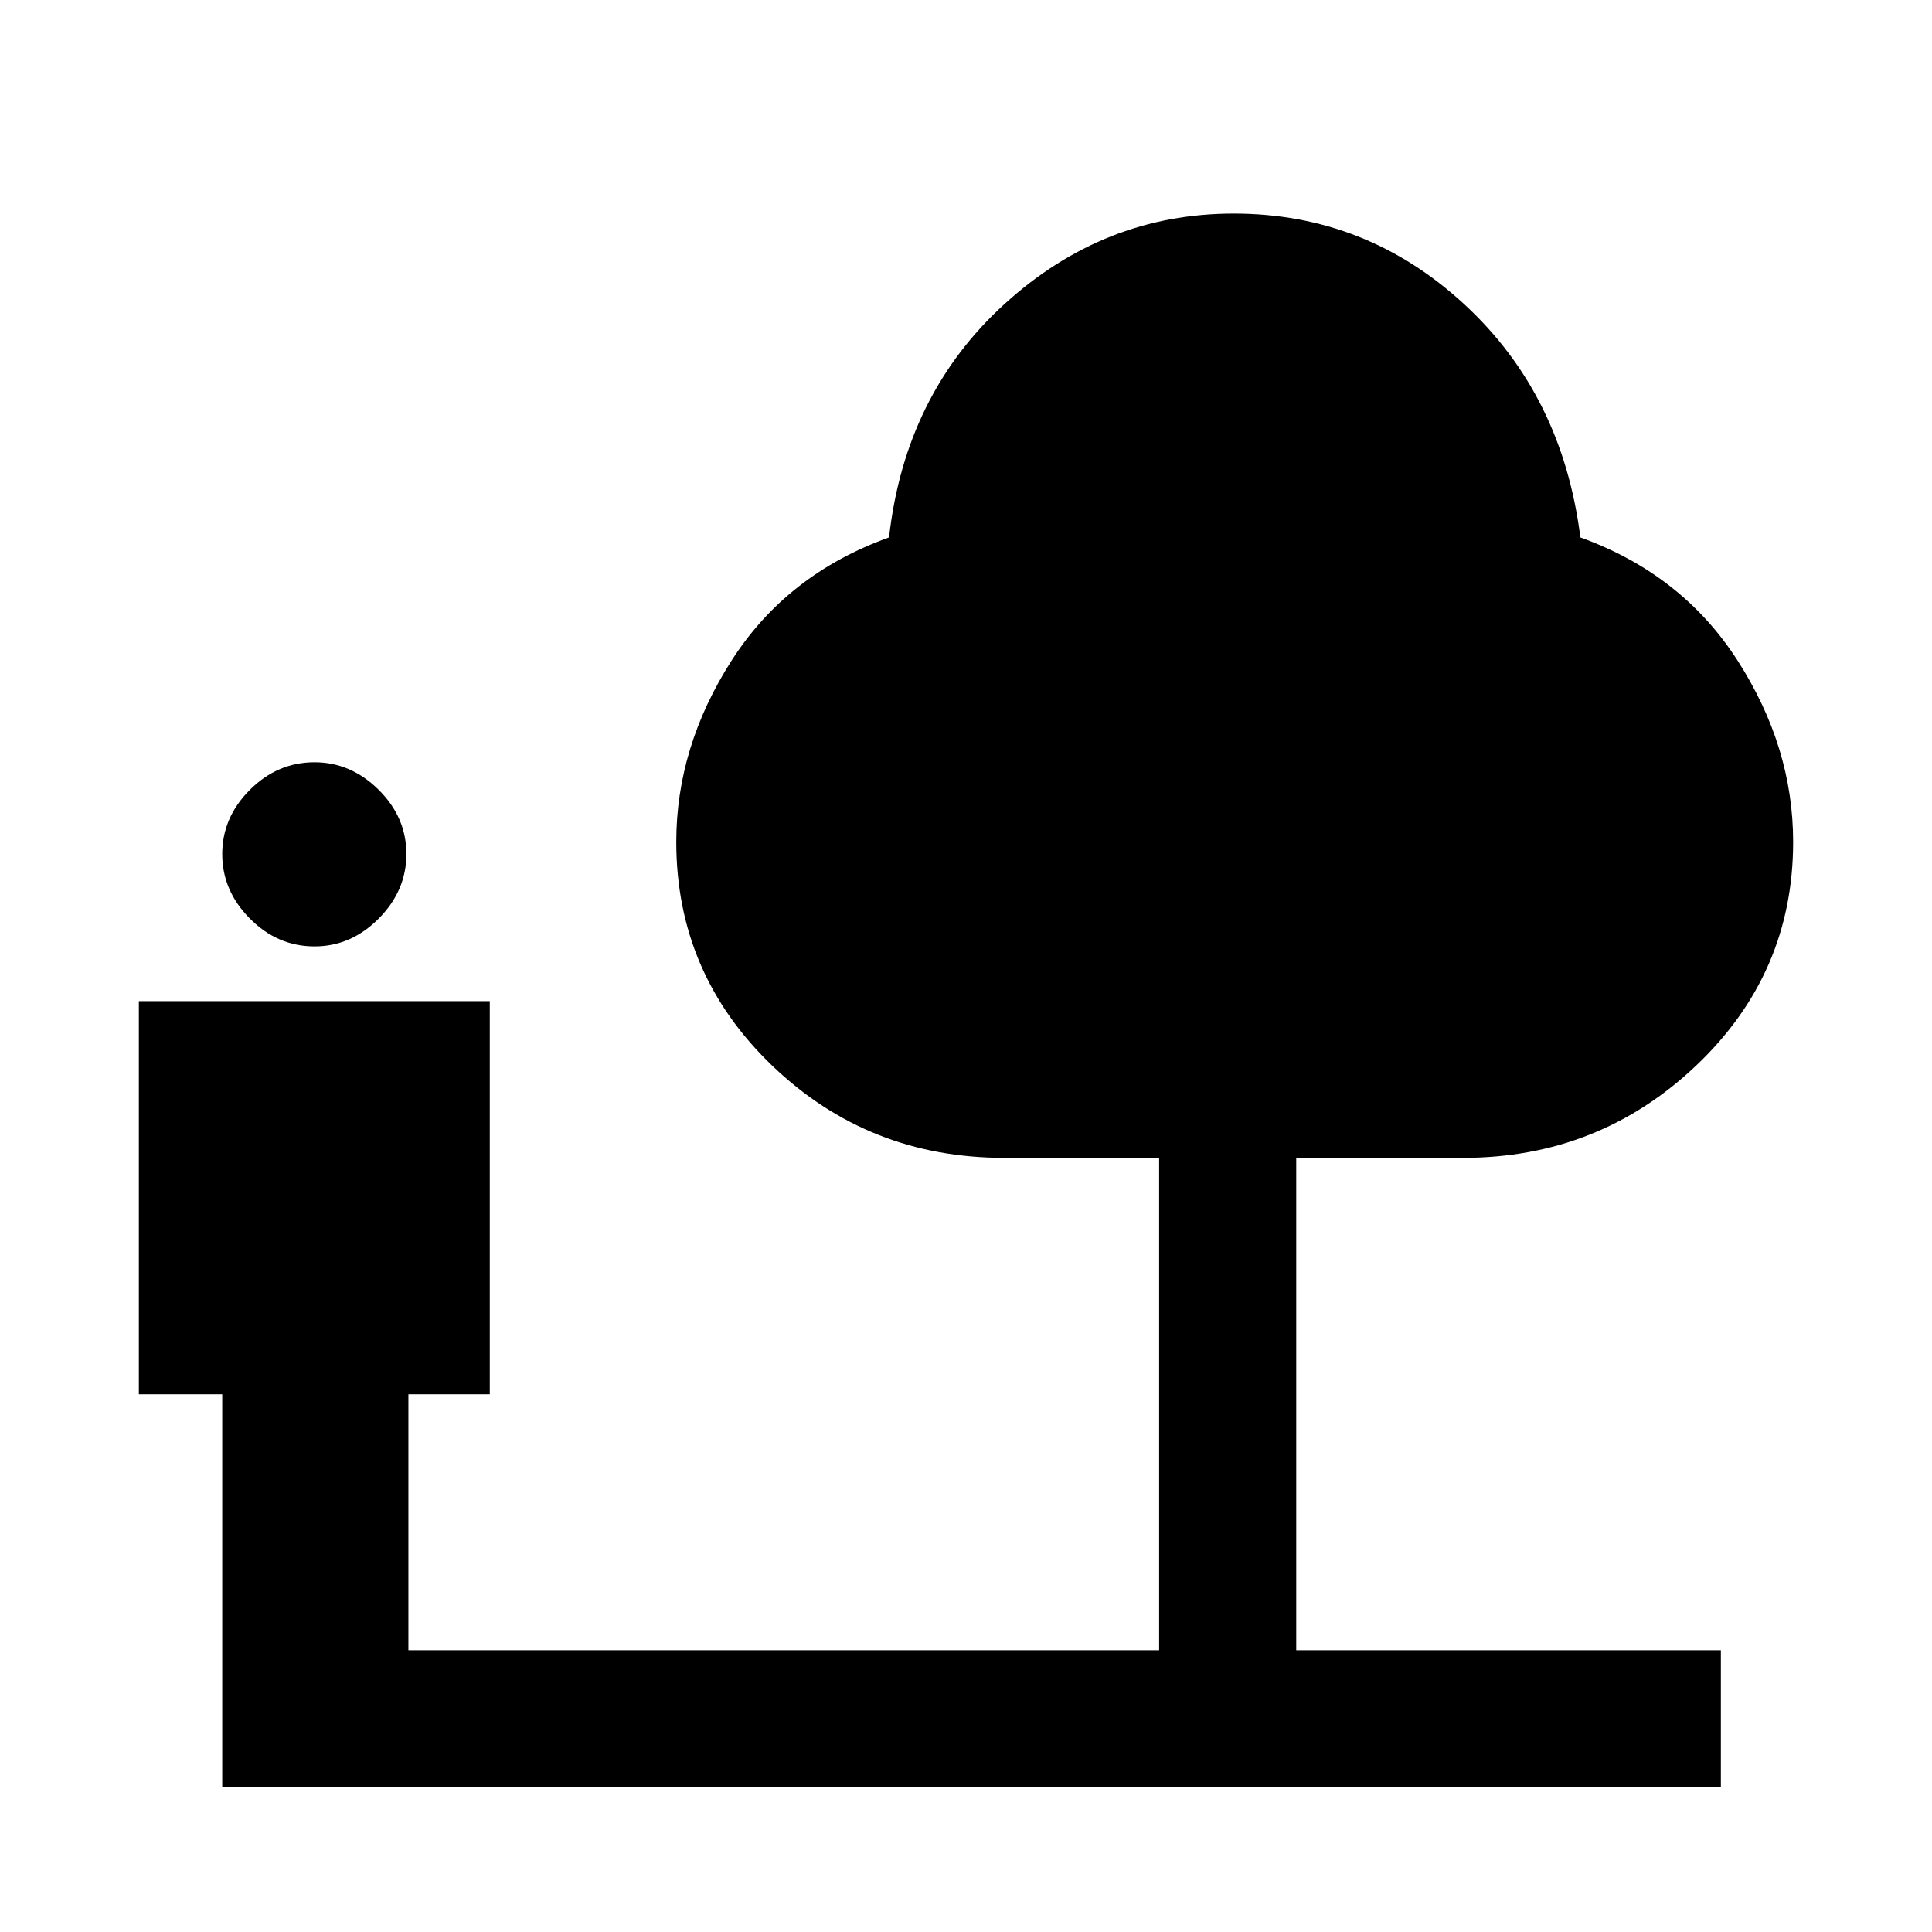 <svg xmlns="http://www.w3.org/2000/svg" width="48" height="48" viewBox="0 -960 960 960"><path d="M156.3-489.74q-18.43 0-32.15-13.84-13.72-13.83-13.72-32.03 0-18.19 13.72-31.91 13.72-13.72 32.15-13.72 18.02 0 31.83 13.66 13.8 13.66 13.8 31.97 0 18.2-13.74 32.03-13.75 13.84-31.89 13.84ZM110.43-71.87V-267.2H69v-195.34h174.37v195.34h-40.44V-140h373.03v-244.67h-76.94q-67.5 0-115.24-45.74-47.74-45.75-47.74-111.24 0-47.2 27.5-90.15 27.5-42.96 78.22-61.16 7.96-70.95 57.33-115.93 49.36-44.98 113.93-44.98 65.67 0 114.49 44.98 48.82 44.98 57.77 115.93 50.48 18.2 78.1 61.16Q891-588.85 891-541.65q0 65.49-48.32 111.24-48.32 45.74-115.66 45.74h-82.93V-140h211v68.13H110.43Z"/></svg>